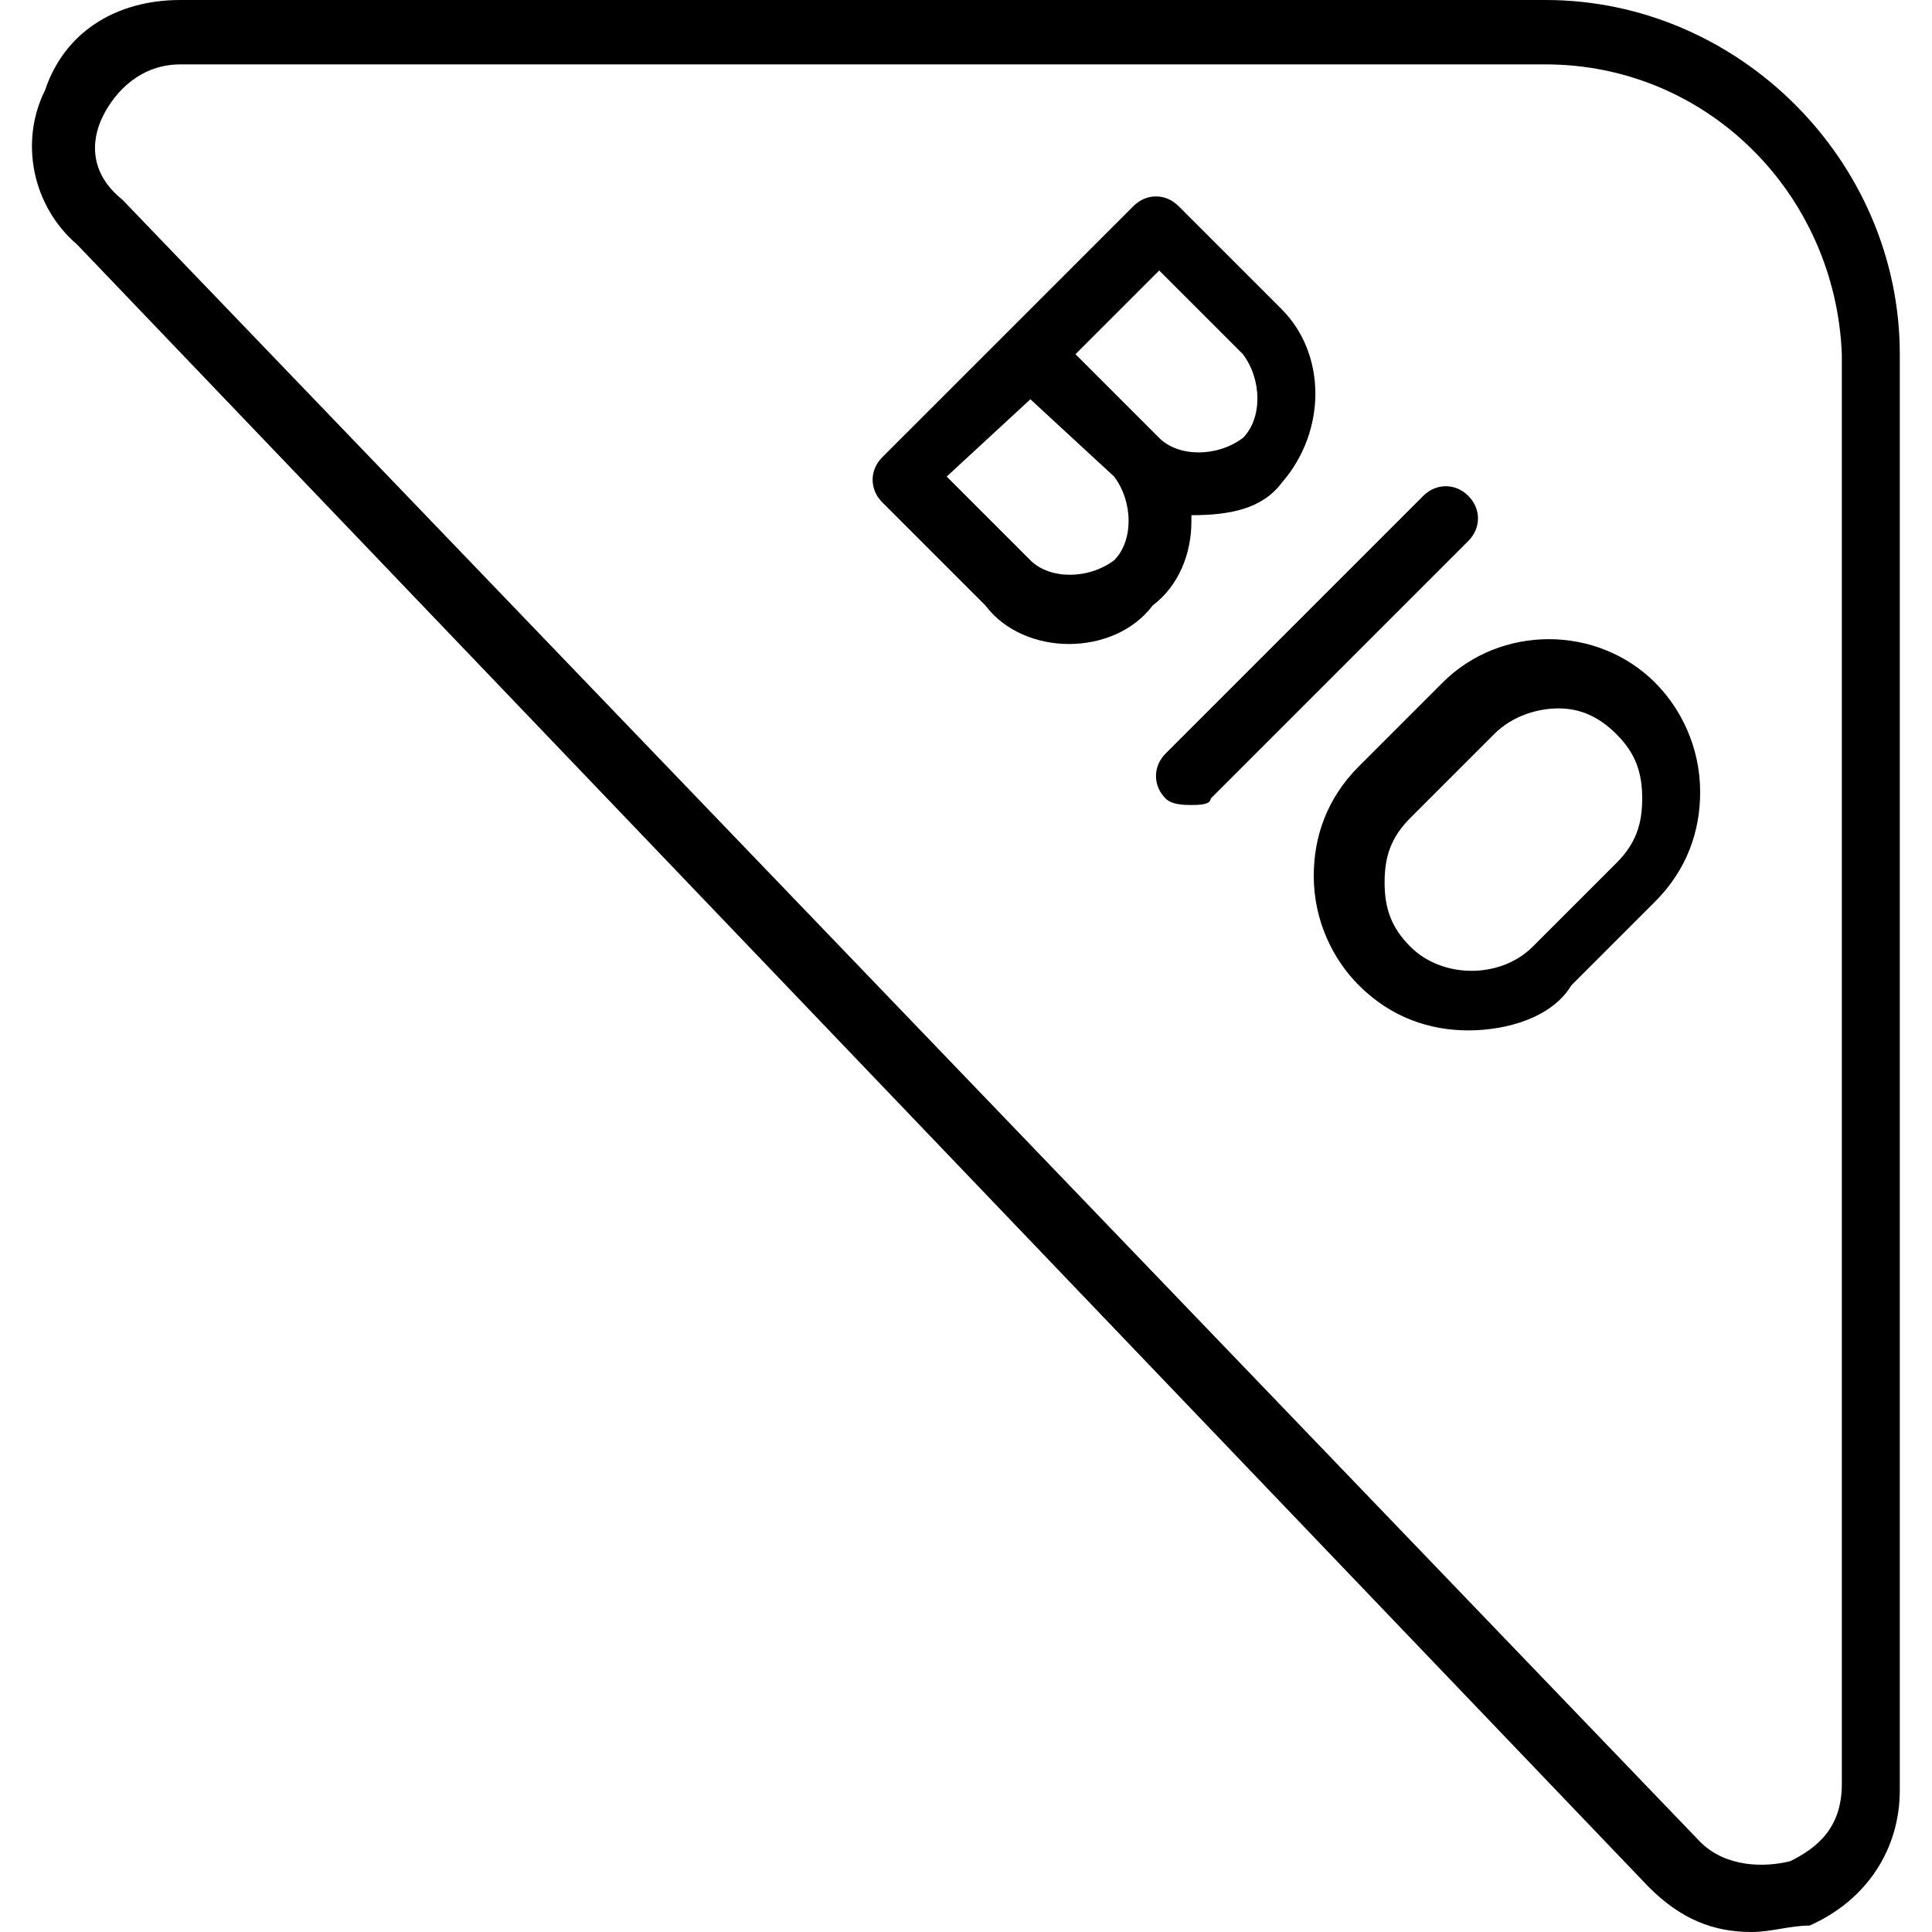 <?xml version="1.0" encoding="utf-8"?>
<!-- Generator: Adobe Illustrator 19.0.0, SVG Export Plug-In . SVG Version: 6.00 Build 0)  -->
<svg version="1.1" id="Layer_1" xmlns="http://www.w3.org/2000/svg" xmlns:xlink="http://www.w3.org/1999/xlink" x="0px" y="0px"
	 viewBox="0 0 30 30" style="enable-background:new 0 0 30 30;" xml:space="preserve">
<g id="XMLID_156_">
	<g id="XMLID_161_">
		<path id="XMLID_746_" d="M27.2,30c-0.6,0-1.1-0.2-1.6-0.7c0,0,0,0,0,0L1.2,3.8C0.5,3.2,0.3,2.2,0.7,1.4C1,0.5,1.8,0,2.8,0H24
			c3,0,5.5,2.5,5.5,5.5v22.3c0,0.9-0.5,1.7-1.4,2.1C27.8,29.9,27.5,30,27.2,30z M26.4,28.6c0.4,0.4,1,0.4,1.4,0.3
			c0.4-0.2,0.8-0.5,0.8-1.2V5.5C28.5,3,26.5,1,24,1H2.8c-0.6,0-1,0.4-1.2,0.8S1.4,2.7,1.9,3.1L26.4,28.6z"/>
	</g>
	<g id="XMLID_11_">
		<g id="XMLID_12_">
			<path id="XMLID_745_" d="M18.5,12.5c-0.1,0-0.3,0-0.4-0.1c-0.2-0.2-0.2-0.5,0-0.7l4-4c0.2-0.2,0.5-0.2,0.7,0s0.2,0.5,0,0.7l-4,4
				C18.8,12.5,18.6,12.5,18.5,12.5z"/>
		</g>
		<g id="XMLID_13_">
			<path id="XMLID_741_" d="M16.6,10c-0.5,0-1-0.2-1.3-0.6l-1.6-1.6c-0.2-0.2-0.2-0.5,0-0.7l3.9-3.9c0.2-0.2,0.5-0.2,0.7,0l1.6,1.6
				c0.7,0.7,0.7,1.9,0,2.7C19.6,7.9,19.1,8,18.5,8c0,0,0,0.1,0,0.1c0,0.5-0.2,1-0.6,1.3C17.6,9.8,17.1,10,16.6,10z M14.7,7.4L16,8.7
				c0.3,0.3,0.9,0.3,1.3,0c0.3-0.3,0.3-0.9,0-1.3L16,6.2L14.7,7.4z M18,6.8c0.3,0.3,0.9,0.3,1.3,0c0.3-0.3,0.3-0.9,0-1.3l-1.3-1.3
				l-1.3,1.3L18,6.8z"/>
		</g>
		<g id="XMLID_14_">
			<path id="XMLID_738_" d="M22.8,16c-0.6,0-1.2-0.2-1.7-0.7c-0.4-0.4-0.7-1-0.7-1.7c0-0.6,0.2-1.2,0.7-1.7l1.3-1.3
				c0.9-0.9,2.4-0.9,3.3,0c0.4,0.4,0.7,1,0.7,1.7c0,0.6-0.2,1.2-0.7,1.7l-1.3,1.3C24.1,15.8,23.4,16,22.8,16z M24.2,11
				c-0.3,0-0.7,0.1-1,0.4l-1.3,1.3c-0.3,0.3-0.4,0.6-0.4,1c0,0.4,0.1,0.7,0.4,1c0.5,0.5,1.4,0.5,1.9,0l1.3-1.3
				c0.3-0.3,0.4-0.6,0.4-1c0-0.4-0.1-0.7-0.4-1C24.8,11.1,24.5,11,24.2,11z"/>
		</g>
	</g>
</g>
</svg>
